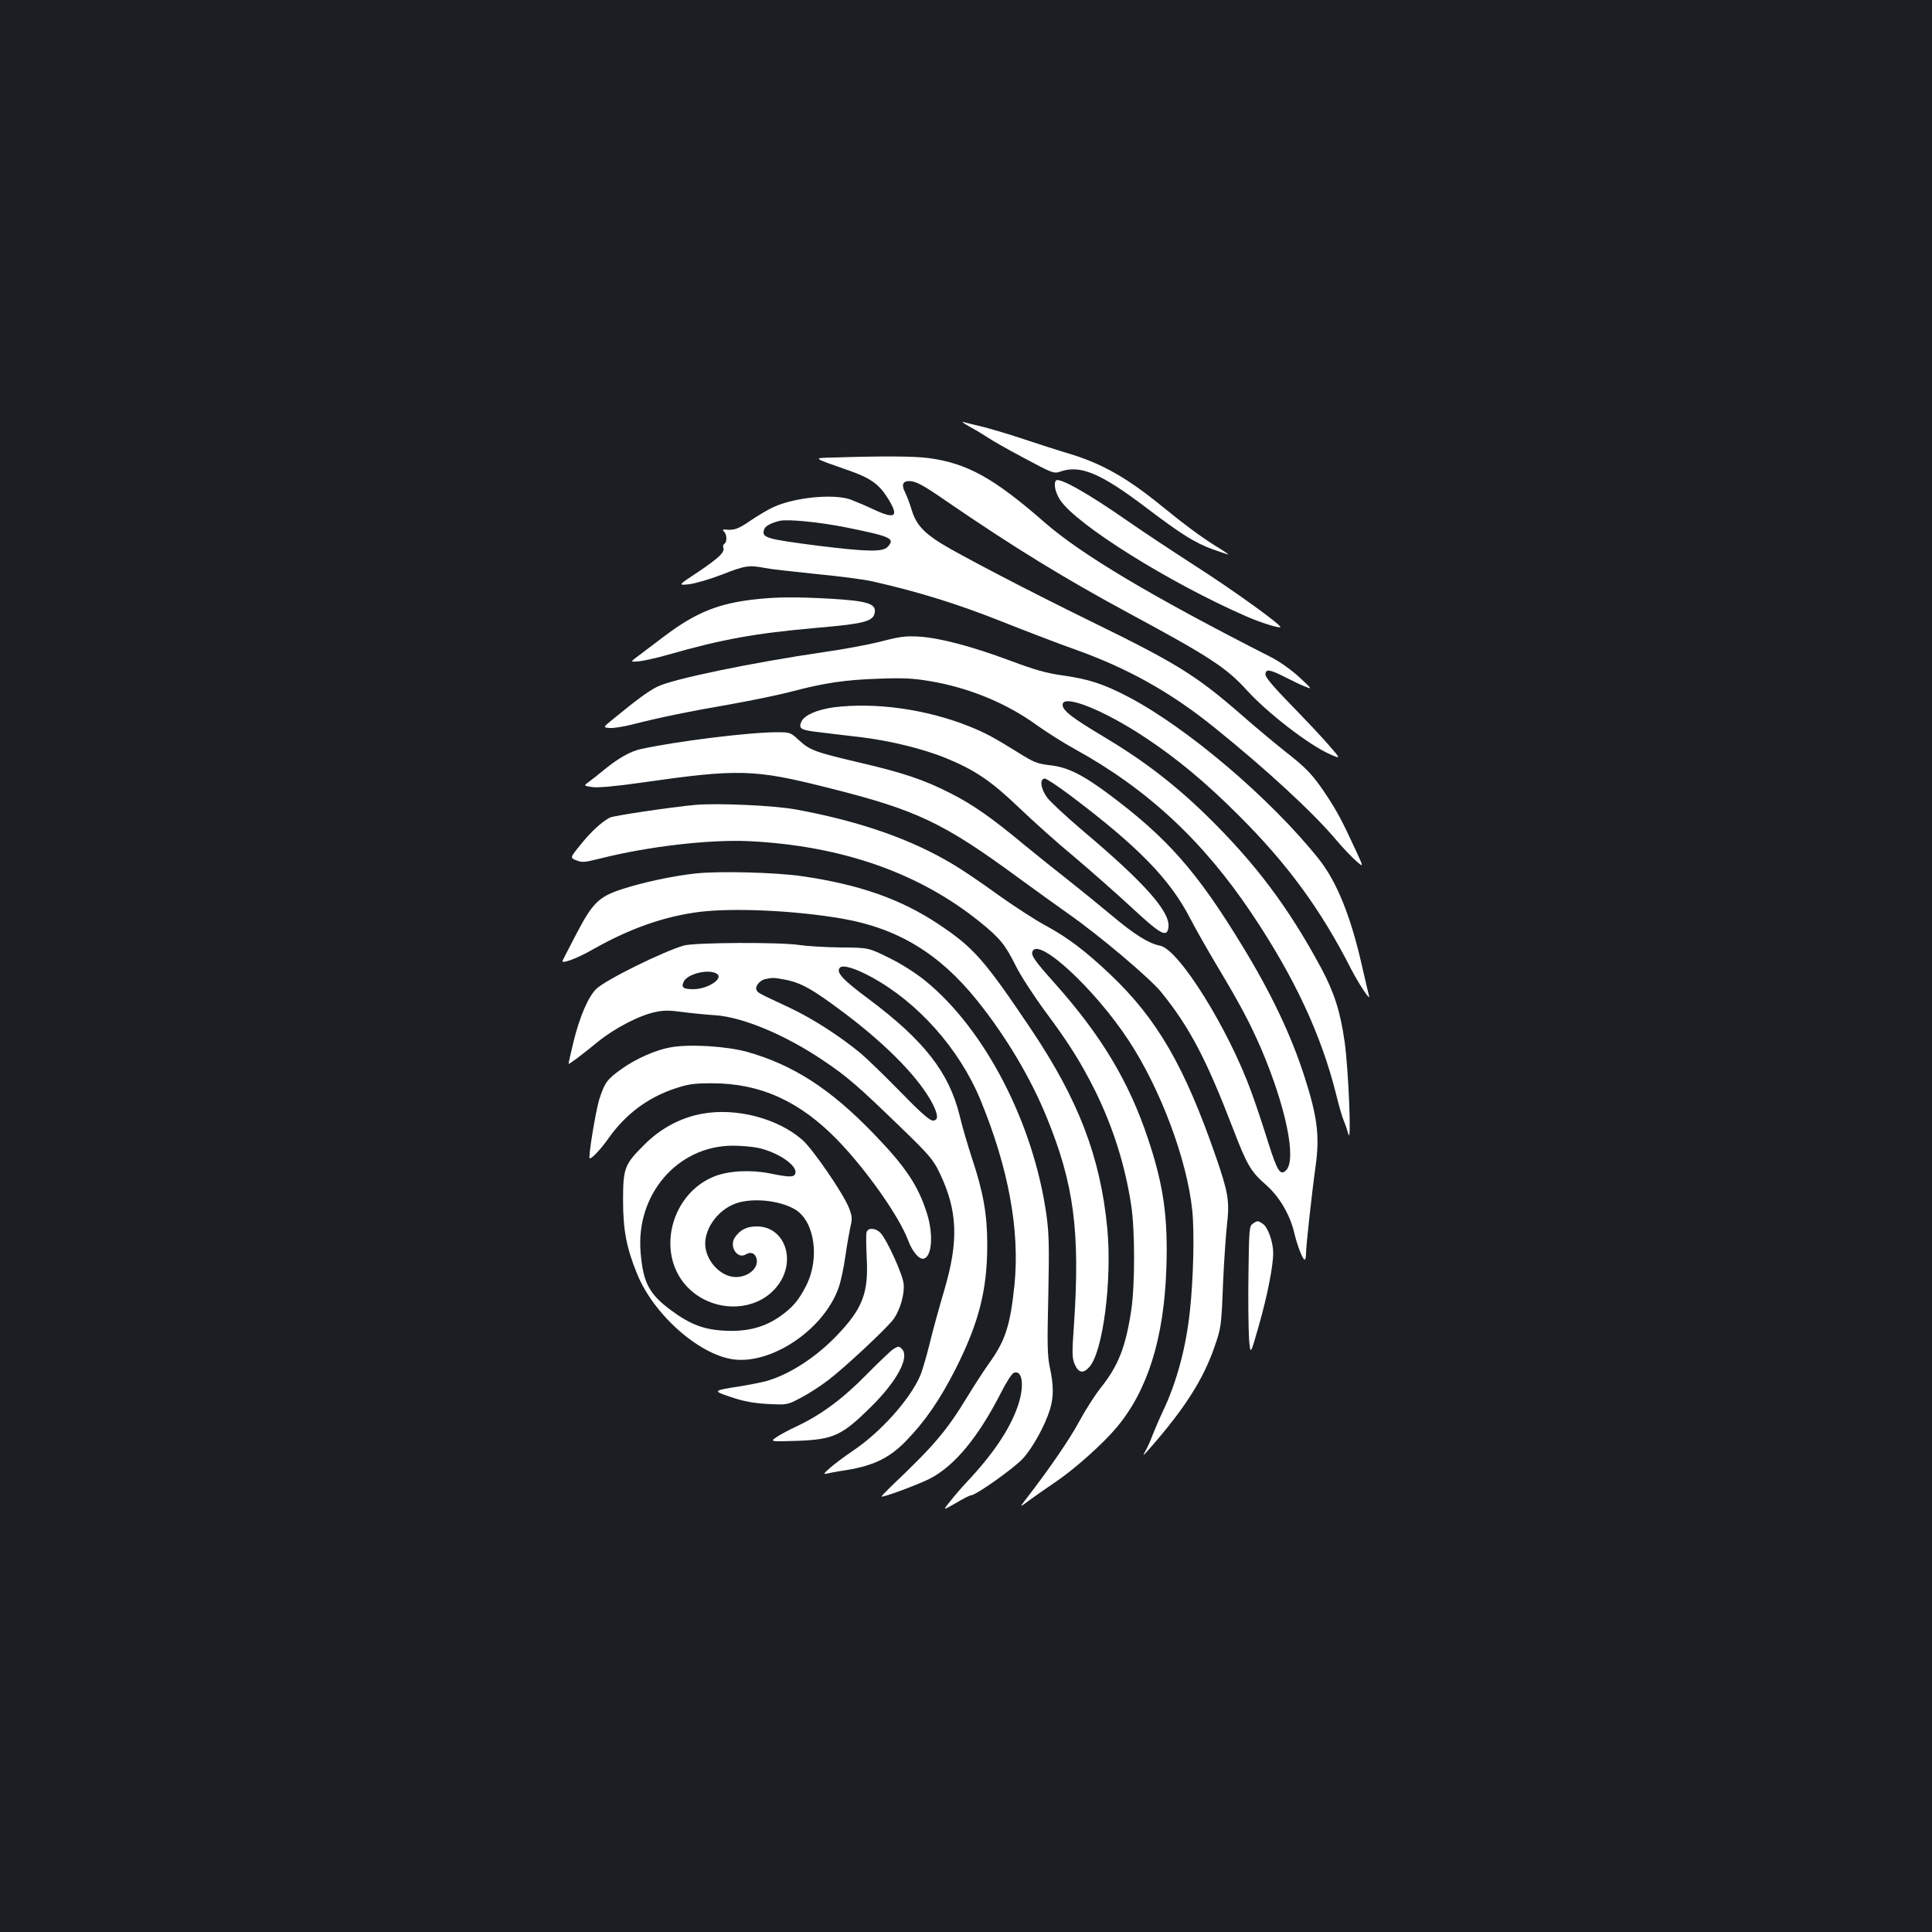 <?xml version="1.0" standalone="no"?>
<!DOCTYPE svg PUBLIC "-//W3C//DTD SVG 20010904//EN"
 "http://www.w3.org/TR/2001/REC-SVG-20010904/DTD/svg10.dtd">
<svg version="1.0" xmlns="http://www.w3.org/2000/svg"
 width="1000pt" height="1000pt" viewBox="0 0 1000 1000"
 preserveAspectRatio="xMidYMid meet">
<rect width="100%" height="100%" fill="#1b1f23"/>
<g transform="translate(0,1000) scale(0.1,-0.1)"
fill="#ffffff" stroke="none">
<path d="M5025 7788 c33 -18 74 -43 90 -54 17 -12 99 -59 184 -104 145 -78
156 -82 186 -72 104 38 209 -5 444 -183 186 -141 256 -185 350 -219 40 -14 75
-26 79 -26 3 0 -26 20 -66 44 -78 49 -155 106 -272 201 -182 149 -311 223
-480 275 -58 17 -163 51 -235 75 -71 24 -168 53 -215 65 -47 11 -94 23 -105
26 -11 3 7 -10 40 -28z"/>
<path d="M4320 7632 c-117 -3 -121 1 73 -67 109 -38 154 -69 198 -137 65 -102
47 -119 -69 -65 -42 20 -97 43 -121 52 -87 30 -286 11 -396 -39 -27 -12 -81
-44 -118 -69 -65 -45 -87 -53 -132 -48 -15 1 -17 -1 -7 -11 15 -15 16 -54 1
-63 -6 -4 -8 -13 -5 -20 8 -23 -23 -53 -130 -125 -106 -70 -106 -70 -47 -64
32 4 108 26 170 50 119 47 140 50 223 34 29 -6 148 -19 264 -31 116 -11 247
-28 291 -38 239 -54 444 -118 665 -206 129 -51 300 -117 380 -145 276 -98 498
-222 725 -405 267 -215 510 -439 628 -579 37 -44 85 -94 107 -113 39 -34 39
-34 -4 59 -70 151 -95 198 -151 283 -70 105 -101 138 -215 227 -53 42 -156
128 -230 193 -230 200 -332 263 -776 480 -305 149 -681 345 -774 403 -90 56
-128 99 -150 169 -10 34 -26 76 -35 94 -20 38 -13 59 20 59 35 0 71 -19 195
-105 352 -241 610 -399 945 -580 412 -222 503 -281 607 -396 109 -120 323
-285 432 -333 57 -25 57 -25 -6 47 -34 40 -122 133 -195 208 -88 90 -133 143
-133 157 0 31 21 28 100 -12 37 -19 85 -42 106 -50 37 -15 36 -13 -31 49 -40
37 -102 81 -145 103 -618 314 -983 532 -1173 698 -262 229 -400 306 -600 333
-73 10 -241 11 -487 3z m60 -362 c233 -47 254 -57 215 -100 -25 -28 -106 -26
-358 5 -273 35 -296 42 -282 84 5 18 33 33 80 45 42 10 205 -6 345 -34z"/>
<path d="M5466 7513 c-14 -15 -4 -63 22 -102 86 -128 564 -427 962 -601 70
-31 171 -63 177 -56 9 9 -241 189 -431 311 -121 78 -286 187 -366 243 -198
138 -347 222 -364 205z"/>
<path d="M3919 6899 c-200 -21 -316 -68 -483 -194 -43 -33 -101 -76 -127 -96
-49 -36 -49 -36 -1 -32 26 3 93 18 149 34 283 81 452 111 767 139 256 22 299
34 304 83 5 43 -43 57 -228 68 -182 10 -276 9 -381 -2z"/>
<path d="M4561 6680 c-62 -16 -195 -41 -295 -55 -370 -54 -788 -140 -865 -180
-46 -23 -103 -65 -219 -160 -62 -50 -62 -50 -28 -53 18 -2 70 6 114 17 135 35
305 70 515 106 111 20 252 49 312 65 171 45 276 61 451 67 127 5 182 2 264
-12 202 -33 399 -114 556 -228 50 -36 137 -91 195 -123 378 -208 666 -476 919
-854 221 -330 359 -627 436 -935 13 -55 31 -116 39 -135 8 -19 19 -51 24 -70
17 -60 1 331 -19 476 -22 157 -54 257 -122 384 -169 314 -341 543 -594 790
-165 161 -330 287 -530 406 -164 98 -214 136 -214 166 0 58 212 -26 430 -171
163 -108 311 -231 481 -401 254 -253 425 -487 582 -795 40 -78 102 -171 93
-140 -3 11 -19 80 -36 154 -59 261 -131 438 -225 556 -250 313 -681 679 -985
838 -130 68 -205 92 -340 111 -81 11 -145 29 -270 76 -204 76 -366 118 -473
125 -69 4 -100 0 -196 -25z"/>
<path d="M4316 6339 c-87 -12 -152 -40 -168 -74 -16 -37 -4 -44 93 -55 46 -6
141 -17 210 -25 151 -18 326 -60 445 -109 150 -61 236 -120 378 -256 72 -69
200 -184 285 -254 84 -71 218 -189 298 -263 153 -142 184 -159 191 -101 9 79
-124 229 -442 497 -87 74 -171 152 -187 174 -33 46 -39 97 -11 97 9 0 69 -40
133 -88 350 -264 514 -432 619 -635 29 -56 92 -167 140 -247 119 -199 170
-295 229 -431 127 -299 183 -571 128 -626 -30 -30 -45 -7 -93 144 -25 81 -64
198 -86 258 -118 327 -375 740 -473 760 -60 12 -132 57 -250 156 -66 55 -169
139 -230 187 -60 47 -158 125 -216 173 -174 145 -274 215 -387 272 -138 71
-249 108 -482 162 -221 52 -249 62 -306 115 -42 39 -46 40 -112 40 -147 0
-529 -48 -709 -88 -51 -12 -112 -46 -183 -104 -29 -24 -66 -53 -81 -64 -29
-21 -29 -21 17 -28 30 -4 119 4 253 23 502 72 584 70 961 -25 464 -116 600
-180 996 -471 89 -65 202 -146 250 -180 162 -113 426 -336 485 -409 146 -181
232 -344 370 -703 74 -193 93 -225 173 -295 69 -61 124 -155 146 -251 15 -63
43 -135 53 -135 4 0 7 15 7 34 0 34 30 311 50 454 21 153 8 254 -57 456 -69
216 -174 437 -324 682 -232 381 -385 555 -684 779 -140 105 -219 144 -309 154
-67 8 -85 15 -163 64 -134 83 -171 103 -258 138 -220 88 -485 125 -699 98z"/>
<path d="M3600 5834 c-129 -12 -425 -56 -444 -66 -43 -23 -98 -74 -151 -140
-55 -68 -55 -68 -22 -81 28 -12 43 -11 122 9 249 63 567 100 775 90 478 -24
877 -164 1192 -418 105 -85 132 -119 186 -228 23 -47 91 -152 152 -235 125
-168 184 -263 258 -410 92 -186 156 -387 187 -593 20 -128 20 -417 0 -546 -29
-190 -67 -286 -159 -401 -30 -38 -81 -118 -113 -178 -49 -90 -155 -245 -280
-406 -26 -34 -26 -34 28 6 30 22 88 62 129 90 100 67 246 197 320 285 160 191
245 461 257 823 9 263 -14 428 -93 665 -99 300 -244 541 -486 812 -103 115
-122 143 -114 163 29 77 319 -189 497 -459 165 -250 303 -618 330 -880 12
-115 6 -354 -12 -521 -20 -190 -69 -372 -141 -522 -21 -45 -45 -102 -54 -125
-8 -23 -24 -58 -35 -78 -17 -30 -14 -28 23 14 182 208 277 358 335 527 33 95
35 107 43 316 5 120 15 262 21 316 14 119 6 166 -58 351 -162 467 -303 711
-545 941 -130 123 -219 191 -339 256 -52 28 -161 99 -244 158 -82 60 -186 130
-230 156 -216 130 -482 224 -815 285 -113 21 -405 34 -520 24z"/>
<path d="M3601 5479 c-121 -13 -272 -46 -381 -81 -122 -40 -153 -71 -240 -238
-36 -69 -66 -128 -68 -132 -9 -20 73 10 157 58 192 109 370 171 551 194 180
22 499 7 740 -35 287 -50 503 -181 698 -424 147 -183 277 -400 360 -605 141
-344 173 -591 141 -1071 -11 -151 -10 -174 4 -207 19 -44 43 -49 74 -15 72 76
120 452 94 722 -36 369 -149 663 -397 1032 -239 355 -294 418 -474 538 -196
131 -412 207 -710 250 -137 20 -432 27 -549 14z"/>
<path d="M3540 5106 c-108 -31 -402 -176 -453 -224 -41 -39 -86 -142 -118
-272 -15 -63 -27 -115 -26 -116 3 -4 69 46 152 114 86 70 215 137 298 154 41
9 75 9 138 0 46 -6 124 -14 173 -17 141 -10 360 -101 557 -234 124 -83 181
-133 400 -345 150 -145 170 -169 203 -238 93 -195 99 -351 23 -608 -25 -85
-60 -210 -76 -278 -17 -68 -39 -143 -50 -167 -54 -121 -203 -288 -346 -384
-44 -30 -98 -70 -119 -89 -34 -30 -36 -34 -15 -29 13 3 44 9 69 13 161 23 246
61 336 152 100 102 177 213 261 378 120 239 163 407 163 642 0 157 -21 274
-80 450 -21 65 -50 162 -63 218 -55 223 -183 388 -472 604 -136 101 -170 139
-147 162 15 15 78 -3 162 -49 240 -130 455 -371 564 -634 146 -354 205 -676
177 -959 -22 -211 -47 -289 -132 -407 -24 -34 -73 -108 -108 -166 -111 -183
-175 -258 -394 -466 -31 -30 -56 -56 -54 -57 7 -6 190 62 251 93 128 67 248
212 367 444 27 54 57 100 66 103 47 19 57 -73 19 -178 -42 -118 -129 -246
-261 -386 -28 -30 -68 -76 -88 -102 -38 -47 -38 -47 30 -8 37 22 72 40 78 40
26 0 224 141 270 191 52 58 114 171 140 255 19 63 19 124 -1 216 -13 61 -14
121 -8 373 5 252 4 319 -10 419 -67 474 -318 958 -626 1209 -52 42 -126 89
-190 120 -105 52 -105 52 -250 53 -80 1 -176 7 -215 13 -99 15 -538 13 -595
-3z m170 -146 c38 -24 -46 -80 -122 -80 -53 0 -64 10 -48 41 22 40 130 65 170
39z m350 -30 c87 -16 146 -50 315 -177 221 -167 387 -338 454 -470 28 -56 28
-83 -1 -83 -16 0 -65 43 -168 149 -80 82 -172 171 -205 199 -109 90 -252 182
-372 238 -165 77 -161 75 -168 92 -7 19 20 50 49 55 37 7 42 7 96 -3z"/>
<path d="M3471 4579 c-76 -13 -180 -59 -254 -112 -76 -54 -88 -72 -116 -160
-18 -61 -57 -295 -49 -302 7 -7 56 44 99 105 87 123 201 208 340 255 72 24
100 28 194 28 251 0 455 -93 651 -295 148 -153 318 -394 364 -517 23 -62 60
-104 84 -95 40 15 47 126 15 230 -45 145 -111 245 -279 418 -223 231 -415 354
-651 421 -106 30 -301 42 -398 24z"/>
<path d="M3633 4235 c-110 -20 -215 -76 -298 -160 -103 -102 -110 -121 -110
-290 0 -151 18 -245 72 -377 88 -219 338 -435 518 -446 200 -13 454 167 526
374 11 31 26 101 34 158 8 56 20 125 26 153 11 45 10 58 -6 99 -27 72 -186
304 -241 353 -128 113 -345 169 -521 136z m289 -176 c105 -22 210 -94 194
-134 -7 -19 -30 -19 -129 1 -99 20 -211 15 -287 -14 -224 -87 -305 -389 -151
-564 131 -148 372 -147 480 3 95 131 29 304 -115 301 -50 0 -85 -19 -111 -58
-30 -46 14 -113 57 -87 25 16 49 7 56 -22 12 -48 -42 -95 -108 -95 -80 1 -158
87 -158 174 1 81 64 168 148 203 85 36 237 22 319 -28 100 -62 127 -252 56
-393 -38 -75 -69 -112 -132 -157 -81 -58 -170 -82 -284 -77 -113 5 -184 32
-285 107 -112 83 -143 142 -156 296 -27 301 190 554 476 555 42 0 101 -5 130
-11z"/>
<path d="M6484 3666 c-18 -13 -19 -30 -22 -263 -2 -136 0 -286 3 -333 7 -85 7
-85 50 66 45 158 75 310 75 379 0 56 -27 132 -53 150 -26 18 -28 18 -53 1z"/>
<path d="M4486 3624 c-4 -9 -3 -69 0 -133 10 -182 -20 -263 -154 -403 -111
-116 -250 -205 -371 -238 -24 -6 -84 -18 -134 -26 -140 -22 -140 -23 -41 -56
65 -22 115 -31 189 -35 100 -5 100 -5 170 32 39 20 102 61 140 90 85 64 312
276 342 320 34 50 56 130 50 181 -5 49 -86 226 -119 262 -25 26 -63 29 -72 6z"/>
<path d="M4625 3018 c-11 -6 -74 -66 -140 -133 -126 -128 -234 -207 -360 -267
-39 -18 -86 -43 -105 -56 -35 -24 -35 -24 100 -20 197 7 237 26 395 183 131
131 194 252 153 293 -15 15 -18 15 -43 0z"/>
</g>
</svg>

